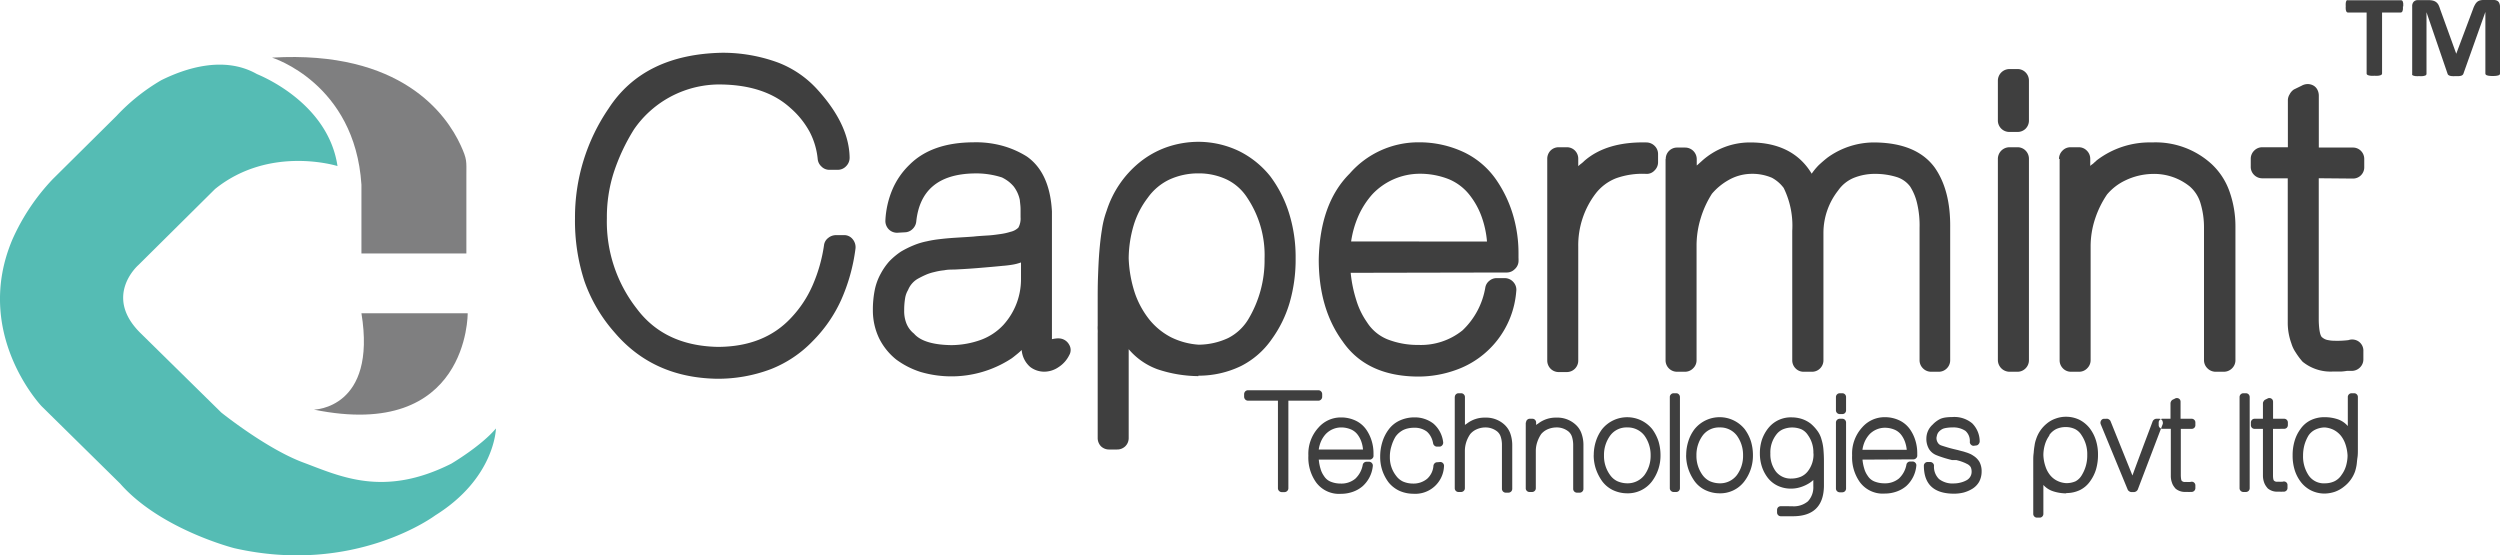 <svg xmlns="http://www.w3.org/2000/svg" viewBox="0 0 400 88.82"><defs><style>.cls-1{fill:#7f7f80;}.cls-1,.cls-2,.cls-3{fill-rule:evenodd;}.cls-2{fill:#55bcb4;}.cls-3{fill:#3f3f3f;}</style></defs><title>logo 02</title><g id="Layer_2" data-name="Layer 2"><g id="Layer_1-2" data-name="Layer 1"><path class="cls-1" d="M43.53,9.22s13.25,4.07,14.3,20.33v11H74.62V28.13c0-2.38.14-2.58-.91-4.88C71.45,18.34,64.22,8,43.53,9.22Z"/><path class="cls-1" d="M57.83,50.12h17s.2,20.47-24.6,15.42C50.22,65.54,60.32,65.41,57.83,50.12Z"/><path class="cls-2" d="M54,26.57S43.2,23.16,34.41,30.24L22.14,42.41s-5.77,5,.46,11L35.4,66S42.61,71.8,48.52,74s12.85,5.64,23.68.19c0,0,4.79-2.82,7.15-5.64,0,0-.13,7.94-9.71,13.91,0,0-12.86,9.64-32.15,5.25,0,0-11.84-3-18.27-10.34L6.66,65S-4.42,53.37,2,38.28a34,34,0,0,1,6.46-9.64l10.2-10.11a31.48,31.48,0,0,1,7.13-5.69c3.75-1.87,10-4,15.3-1C41.1,11.88,52.45,16.14,54,26.57Z"/><path class="cls-3" d="M135,37.62a1.73,1.73,0,0,1,1.41.63,2,2,0,0,1,.47,1.51,29.3,29.3,0,0,1-2.32,8.29A22.45,22.45,0,0,1,130,54.61a18.81,18.81,0,0,1-6.68,4.46,23.94,23.94,0,0,1-8.64,1.53q-10.2-.18-16.35-7.41l0,0a24.77,24.77,0,0,1-4.8-8.14A31.06,31.06,0,0,1,92,34.9a30.81,30.81,0,0,1,5.37-17.53v0q5.64-8.7,18.23-8.93A25.71,25.71,0,0,1,124.46,10a16.42,16.42,0,0,1,6.3,4.3h0q5.11,5.61,5.18,10.93a1.9,1.9,0,0,1-.56,1.36,1.82,1.82,0,0,1-1.35.58h-1.33a1.74,1.74,0,0,1-1.27-.53,1.85,1.85,0,0,1-.6-1.21,11.77,11.77,0,0,0-1.29-4.34,13.71,13.71,0,0,0-3.08-3.82c-2.65-2.41-6.28-3.65-10.89-3.75a16.63,16.63,0,0,0-11.68,4.36,16.42,16.42,0,0,0-2.45,2.82v0a31.29,31.29,0,0,0-3.27,7,23.4,23.4,0,0,0-1.07,7.2,22.58,22.58,0,0,0,4.78,14.48q4.44,5.94,12.94,6.12c5,0,8.89-1.59,11.73-4.62A18,18,0,0,0,130,45.69a24.85,24.85,0,0,0,1.84-6.44,1.72,1.72,0,0,1,.65-1.16,2,2,0,0,1,1.26-.47ZM163.33,42a7.37,7.37,0,0,1-1.42.36c-.5.08-1,.14-1.55.18-1.15.12-2.39.22-3.68.33s-2.63.19-4,.26c-.52,0-1.06,0-1.59.11a10.63,10.63,0,0,0-1.61.29,7.27,7.27,0,0,0-1.43.47,14.47,14.47,0,0,0-1.3.66,3.68,3.68,0,0,0-1.46,1.74,3.7,3.7,0,0,0-.48,1.37,11.37,11.37,0,0,0-.14,1.86,5.43,5.43,0,0,0,.28,1.91,3.94,3.94,0,0,0,1.29,1.84c1,1.17,3,1.79,5.92,1.84a14.15,14.15,0,0,0,4.8-.85A9.29,9.29,0,0,0,160.53,52h0a10.86,10.86,0,0,0,2.83-7.36V42Zm-19.78-4.76a1.86,1.86,0,0,1-1.34-.54,1.92,1.92,0,0,1-.55-1.37,14.43,14.43,0,0,1,1.12-5,12.17,12.17,0,0,1,2.77-4q3.55-3.53,10.2-3.56a16,16,0,0,1,4.62.55,14.73,14.73,0,0,1,3.94,1.73q3.66,2.58,4,8.77V54.26a.08.08,0,0,1,.07,0,3.51,3.51,0,0,1,.58-.1,2.66,2.66,0,0,1,.68,0,1.92,1.92,0,0,1,1.43,1,1.63,1.63,0,0,1,0,1.68,4.77,4.77,0,0,1-1.7,1.9,4.07,4.07,0,0,1-2.27.73,3.72,3.72,0,0,1-2.26-.75A4,4,0,0,1,163.47,56c-.27.26-.52.48-.77.68s-.51.42-.84.66a17.55,17.55,0,0,1-14.54,2.18,13.3,13.3,0,0,1-3.93-2,10.1,10.1,0,0,1-2.73-3.39,10.33,10.33,0,0,1-1-4.52,16.07,16.07,0,0,1,.3-3.21,9.09,9.09,0,0,1,.95-2.6,10.25,10.25,0,0,1,1.39-2,11.5,11.5,0,0,1,1.83-1.53,15.5,15.5,0,0,1,2-1,11.14,11.14,0,0,1,2.16-.66,18.25,18.25,0,0,1,2-.34c1.82-.23,3.65-.28,5.47-.42.79-.09,1.59-.13,2.38-.18s1.39-.15,2-.23a9.58,9.58,0,0,0,1.54-.35,2.62,2.62,0,0,0,1.26-.67,3,3,0,0,0,.35-1.67c0-.41,0-.83,0-1.27s-.06-.9-.11-1.35v-.09a5.32,5.32,0,0,0-1-2.22,6,6,0,0,0-.8-.77,6.4,6.4,0,0,0-1.07-.66,13.45,13.45,0,0,0-4.52-.64c-5.6.12-8.67,2.68-9.19,7.71a1.91,1.91,0,0,1-.61,1.2,1.78,1.78,0,0,1-1.23.51Zm40.08-5.58a13.8,13.8,0,0,0-2.26,4.44,19.13,19.13,0,0,0-.78,5.24,20,20,0,0,0,1,5.58,14.25,14.25,0,0,0,2.33,4.24,10.91,10.91,0,0,0,3.44,2.8,11.72,11.72,0,0,0,4.43,1.19,11.32,11.32,0,0,0,4.73-1.07,8,8,0,0,0,3.18-2.95,18.36,18.36,0,0,0,2.63-9.75,16.49,16.49,0,0,0-2.76-9.72,8.1,8.1,0,0,0-3.25-2.92,10.47,10.47,0,0,0-4.57-1,11,11,0,0,0-4.67,1,9,9,0,0,0-3.45,2.92Zm8.11,28.52a21,21,0,0,1-6.49-1.08,10.93,10.93,0,0,1-4.66-3.23V70.05a1.83,1.83,0,0,1-.54,1.35,1.85,1.85,0,0,1-1.32.52h-1.22a1.85,1.85,0,0,1-1.36-.52,1.9,1.9,0,0,1-.52-1.35V53.31a5.32,5.32,0,0,0,0-.54,4.33,4.33,0,0,1,0-.66V48.23c0-1.26,0-2.56.05-3.92s.1-2.66.21-4,.24-2.5.43-3.64a14.64,14.64,0,0,1,.74-2.94v0A16.39,16.39,0,0,1,182.31,26a14.66,14.66,0,0,1,4.31-2.43,15.51,15.51,0,0,1,5.13-.88,15.07,15.07,0,0,1,6.55,1.51,14.79,14.79,0,0,1,4.94,4,19.52,19.52,0,0,1,3,5.88,23.53,23.53,0,0,1,1.06,7.23,24.82,24.82,0,0,1-.95,7.09,19.16,19.16,0,0,1-2.9,5.91,13.24,13.24,0,0,1-4.9,4.26,15.56,15.56,0,0,1-6.8,1.54Zm46.18-21.53a15.53,15.53,0,0,0-.87-4,12.31,12.31,0,0,0-1.83-3.34,8.25,8.25,0,0,0-3.41-2.64,12.51,12.51,0,0,0-4.7-.87,10.46,10.46,0,0,0-7.52,3.27,13.39,13.39,0,0,0-2.16,3.29,15.73,15.73,0,0,0-1.25,4.27Zm-21.81,5A21,21,0,0,0,217,48a12.4,12.4,0,0,0,1.72,3.56,7,7,0,0,0,3.24,2.72,13.25,13.25,0,0,0,5,.91A10.61,10.61,0,0,0,234,52.86,12.22,12.22,0,0,0,237.65,46a1.73,1.73,0,0,1,.63-1.06,1.79,1.79,0,0,1,1.17-.44h1.27a1.84,1.84,0,0,1,1.41.62,1.82,1.82,0,0,1,.47,1.5,14.53,14.53,0,0,1-9.81,12.63,17.7,17.7,0,0,1-5.79,1c-5.58,0-9.63-1.92-12.18-5.63Q211,49.4,211,41.52q.18-9,4.95-13.75a14.57,14.57,0,0,1,11-5,16.76,16.76,0,0,1,7.35,1.62,13.2,13.2,0,0,1,5.1,4.38,19.8,19.8,0,0,1,2.65,5.52,21.48,21.48,0,0,1,.91,6.28v.66a5.83,5.83,0,0,1,0,.66,1.79,1.79,0,0,1-.62,1.19,1.75,1.75,0,0,1-1.22.52Zm36.41,14a1.83,1.83,0,0,1-1.86,1.88h-1.22a1.83,1.83,0,0,1-1.36-.55,1.87,1.87,0,0,1-.52-1.33V25.43a1.88,1.88,0,0,1,.52-1.33,1.82,1.82,0,0,1,1.36-.54h1.22a1.81,1.81,0,0,1,1.34.54,1.84,1.84,0,0,1,.52,1.33v1.16a4.21,4.21,0,0,1,.48-.41,4.84,4.84,0,0,0,.51-.45q3.56-3.09,9.94-2.94a1.89,1.89,0,0,1,1.3.56,1.8,1.8,0,0,1,.54,1.32v1.26a1.81,1.81,0,0,1-.57,1.35,1.68,1.68,0,0,1-1.34.54,12.49,12.49,0,0,0-4.83.71A7.64,7.64,0,0,0,255.28,31a13.65,13.65,0,0,0-2.76,8.44V57.6Zm14-32.17a1.81,1.81,0,0,1,1.88-1.87h1.22a1.86,1.86,0,0,1,1.86,1.87v1c.14-.11.27-.23.4-.35s.25-.22.38-.34l0,0a11.47,11.47,0,0,1,7.75-3c4.58,0,7.88,1.7,9.86,5A10.05,10.05,0,0,1,291,26.42c.45-.42.91-.82,1.41-1.21a12.73,12.73,0,0,1,7.49-2.42q6.74.06,9.64,4,2.56,3.64,2.49,9.62V57.6a1.83,1.83,0,0,1-.53,1.33,1.8,1.8,0,0,1-1.34.55H309a1.83,1.83,0,0,1-1.33-.55,1.8,1.8,0,0,1-.54-1.33V36.45a15.29,15.29,0,0,0-.37-3.81,8.6,8.6,0,0,0-1.14-2.8,4.3,4.3,0,0,0-2.14-1.51,11.53,11.53,0,0,0-3.48-.51,9,9,0,0,0-3.42.65,5.7,5.7,0,0,0-2.47,2,11,11,0,0,0-2.36,6.75V57.6a1.82,1.82,0,0,1-.52,1.33,1.79,1.79,0,0,1-1.32.55H288.6a1.77,1.77,0,0,1-1.32-.55,1.82,1.82,0,0,1-.52-1.33V36.93a13.71,13.71,0,0,0-1.37-6.86h0a5.79,5.79,0,0,0-1.89-1.63,8,8,0,0,0-3.51-.62,7.51,7.51,0,0,0-3.44,1A9.73,9.73,0,0,0,273.91,31v0a15.56,15.56,0,0,0-1.79,3.89,14.92,14.92,0,0,0-.67,4.51V57.6a1.77,1.77,0,0,1-.55,1.33,1.8,1.8,0,0,1-1.31.55h-1.22a1.83,1.83,0,0,1-1.88-1.88V25.43ZM324.63,57.6a1.83,1.83,0,0,1-.53,1.33,1.8,1.8,0,0,1-1.34.55h-1.22a1.88,1.88,0,0,1-1.88-1.88V25.43a1.86,1.86,0,0,1,1.88-1.87h1.22a1.79,1.79,0,0,1,1.34.54,1.85,1.85,0,0,1,.53,1.33V57.6Zm0-38.37a1.85,1.85,0,0,1-.53,1.36,1.82,1.82,0,0,1-1.34.52h-1.22a1.83,1.83,0,0,1-1.88-1.88V12.92a1.86,1.86,0,0,1,1.88-1.87h1.22a1.79,1.79,0,0,1,1.34.54,1.85,1.85,0,0,1,.53,1.33v6.31Zm4.81,6.2A1.84,1.84,0,0,1,330,24.1a1.76,1.76,0,0,1,1.32-.54h1.28a1.76,1.76,0,0,1,1.29.54,1.83,1.83,0,0,1,.55,1.33v1.12a1.87,1.87,0,0,1,.33-.27,1.94,1.94,0,0,0,.32-.28l.17-.14.21-.2a13.94,13.94,0,0,1,8.85-2.87,13.28,13.28,0,0,1,9.56,3.48,10.94,10.94,0,0,1,2.79,4.23,16.68,16.68,0,0,1,1,5.77V57.6a1.8,1.8,0,0,1-.54,1.33,1.85,1.85,0,0,1-1.34.55h-1.26a1.85,1.85,0,0,1-1.34-.55,1.81,1.81,0,0,1-.55-1.33V36.45a13.36,13.36,0,0,0-.58-4,5.68,5.68,0,0,0-1.7-2.62,9.08,9.08,0,0,0-6-2,10.43,10.43,0,0,0-4.23,1,8.69,8.69,0,0,0-3,2.28,15.58,15.58,0,0,0-1.91,3.88,14.06,14.06,0,0,0-.72,4.45V57.6a1.81,1.81,0,0,1-.55,1.33,1.77,1.77,0,0,1-1.29.55h-1.28a1.77,1.77,0,0,1-1.32-.55,1.82,1.82,0,0,1-.52-1.33V25.43ZM371,28.52V51.35c.05,1.58.25,2.48.59,2.66a1.85,1.85,0,0,0,.92.41,5,5,0,0,0,1,.1,14.66,14.66,0,0,0,2.24-.1h0a1.83,1.83,0,0,1,1.69.26,1.79,1.79,0,0,1,.7,1.52v1.27a1.8,1.8,0,0,1-.54,1.32,1.85,1.85,0,0,1-1.34.55h-.74a8.9,8.9,0,0,1-1,.11c-.38,0-.84,0-1.36,0a7.1,7.1,0,0,1-4.74-1.57,11.43,11.43,0,0,1-1.13-1.52,5.18,5.18,0,0,1-.67-1.42,9.68,9.68,0,0,1-.58-3.41v-23H362a1.83,1.83,0,0,1-1.33-.53,1.79,1.79,0,0,1-.55-1.35V25.42a1.82,1.82,0,0,1,.55-1.32,1.8,1.8,0,0,1,1.33-.54h4.06V16a1.81,1.81,0,0,1,.29-.92,2,2,0,0,1,.67-.76l1.25-.61a2,2,0,0,1,1-.26,1.9,1.9,0,0,1,.88.24,1.61,1.61,0,0,1,.63.66,2.08,2.08,0,0,1,.23,1v8.26h5.43a1.78,1.78,0,0,1,1.32.54,1.83,1.83,0,0,1,.52,1.32v1.22a1.8,1.8,0,0,1-1.84,1.88Z"/><path class="cls-3" d="M199.7,64.11a.63.63,0,0,1-.46-.19.65.65,0,0,1-.18-.44v-.42a.67.67,0,0,1,.18-.44.62.62,0,0,1,.46-.18h11.24a.58.58,0,0,1,.43.18.62.62,0,0,1,.18.44v.42a.6.6,0,0,1-.18.44.59.59,0,0,1-.43.19h-4.8v14a.6.6,0,0,1-.18.44.62.62,0,0,1-.45.19h-.41a.62.62,0,0,1-.45-.19.6.6,0,0,1-.18-.44v-14Zm18.38,7.81a4.93,4.93,0,0,0-.28-1.3,4.11,4.11,0,0,0-.59-1.09,2.64,2.64,0,0,0-1.12-.85,4,4,0,0,0-1.53-.29,3.44,3.44,0,0,0-2.45,1.07,4.43,4.43,0,0,0-.71,1.07,5,5,0,0,0-.4,1.39ZM211,73.54h8.16a.58.58,0,0,0,.4-.17.55.55,0,0,0,.2-.38,1.48,1.48,0,0,0,0-.22v-.22a6.8,6.8,0,0,0-.29-2,6.49,6.49,0,0,0-.86-1.8,4.36,4.36,0,0,0-1.67-1.43,5.4,5.4,0,0,0-2.39-.53,4.74,4.74,0,0,0-3.6,1.63,6.2,6.2,0,0,0-1.61,4.48,6.84,6.84,0,0,0,1.23,4.27,4.55,4.55,0,0,0,4,1.84,5.61,5.61,0,0,0,1.88-.32,4.86,4.86,0,0,0,1.55-.88,5,5,0,0,0,1.65-3.24.6.6,0,0,0-.15-.48.59.59,0,0,0-.46-.21h-.41a.6.6,0,0,0-.39.15.55.55,0,0,0-.2.34,4,4,0,0,1-1.2,2.23,3.47,3.47,0,0,1-2.32.77,4.24,4.24,0,0,1-1.61-.3,2.25,2.25,0,0,1-1.06-.89,3.68,3.68,0,0,1-.56-1.16,6.94,6.94,0,0,1-.28-1.44Zm19.43.38a.58.58,0,0,1,.46.2.61.61,0,0,1,.15.49A4.6,4.6,0,0,1,226.1,79a5.46,5.46,0,0,1-2.24-.49,4.87,4.87,0,0,1-1.67-1.31,6.83,6.83,0,0,1-1-1.87,6.71,6.71,0,0,1-.36-2.22,7.85,7.85,0,0,1,.34-2.37,6.54,6.54,0,0,1,1-2,4.55,4.55,0,0,1,1.73-1.43,5.63,5.63,0,0,1,2.45-.53,4.85,4.85,0,0,1,3,1,4.64,4.64,0,0,1,1.56,3,.62.62,0,0,1-.16.47.55.55,0,0,1-.44.21h-.41a.56.56,0,0,1-.39-.16.63.63,0,0,1-.21-.36,3.41,3.41,0,0,0-.38-1.1,2.81,2.81,0,0,0-.63-.79,3.19,3.19,0,0,0-2-.61,4.34,4.34,0,0,0-1,.1,3.38,3.38,0,0,0-.83.29,3.85,3.85,0,0,0-.67.47,3.6,3.6,0,0,0-.5.56,6.39,6.39,0,0,0-.67,1.56,5.44,5.44,0,0,0-.24,1.71,4.72,4.72,0,0,0,1,3,2.87,2.87,0,0,0,1.13.93,4.07,4.07,0,0,0,1.55.31,3.41,3.41,0,0,0,2.29-.77h0a3.09,3.09,0,0,0,1-2.1.67.67,0,0,1,.2-.38.57.57,0,0,1,.4-.16Zm2.34-10.39a.61.61,0,0,1,.17-.43.58.58,0,0,1,.43-.18h.42a.58.58,0,0,1,.42.18.58.58,0,0,1,.18.43V68l.1-.09a.44.44,0,0,0,.11-.09l.05,0,.07-.06a4.58,4.58,0,0,1,2.89-.94,4.34,4.34,0,0,1,3.12,1.14,3.62,3.62,0,0,1,.91,1.37,5.69,5.69,0,0,1,.32,1.88v7a.63.63,0,0,1-.18.44.65.65,0,0,1-.44.18h-.41a.65.65,0,0,1-.44-.18.63.63,0,0,1-.18-.44V71.21a4.12,4.12,0,0,0-.19-1.31,1.8,1.8,0,0,0-.55-.85,3,3,0,0,0-1.95-.66,3.5,3.5,0,0,0-1.38.31,2.82,2.82,0,0,0-1,.75,5,5,0,0,0-.63,1.26,4.73,4.73,0,0,0-.23,1.45V78.1a.59.59,0,0,1-.18.44.62.62,0,0,1-.42.18h-.42a.6.6,0,0,1-.6-.62V63.53Zm11.4,4.08a.57.57,0,0,1,.17-.43.57.57,0,0,1,.43-.18h.41a.58.58,0,0,1,.43.18.61.61,0,0,1,.17.43V68l.11-.09a.44.44,0,0,0,.11-.09s0,0,.05,0l.07-.06a4.56,4.56,0,0,1,2.89-.94,4.3,4.3,0,0,1,3.11,1.14,3.4,3.4,0,0,1,.91,1.37,5.44,5.44,0,0,1,.32,1.88v7a.59.59,0,0,1-.18.44.6.6,0,0,1-.43.18h-.41a.63.63,0,0,1-.44-.18.59.59,0,0,1-.18-.44V71.21a4.43,4.43,0,0,0-.19-1.31,1.88,1.88,0,0,0-.55-.85,3,3,0,0,0-2-.66,3.58,3.58,0,0,0-1.38.31,2.82,2.82,0,0,0-1,.75,5.28,5.28,0,0,0-.62,1.26,4.45,4.45,0,0,0-.24,1.45V78.1a.6.6,0,0,1-.6.62h-.41a.6.6,0,0,1-.43-.18.58.58,0,0,1-.17-.44V67.61ZM255,72.86a7.31,7.31,0,0,1,.35-2.28,6.48,6.48,0,0,1,1-1.93,5.17,5.17,0,0,1,8,0,6.92,6.92,0,0,1,1,1.93,7.62,7.62,0,0,1,.33,2.28A6.85,6.85,0,0,1,264.33,77a4.84,4.84,0,0,1-4,1.93,5.35,5.35,0,0,1-2.28-.52,4.68,4.68,0,0,1-1.7-1.41,7.58,7.58,0,0,1-1-1.94,7,7,0,0,1-.36-2.24Zm1.64,0a5.14,5.14,0,0,0,1,3.18,3,3,0,0,0,1.13.95,4,4,0,0,0,1.57.34,3.4,3.4,0,0,0,2.76-1.3,5.21,5.21,0,0,0,1-3.17,5.3,5.3,0,0,0-1-3.18,3.36,3.36,0,0,0-2.75-1.29,3.23,3.23,0,0,0-2.71,1.29,5.22,5.22,0,0,0-1,3.18Zm10.53-9.33a.58.58,0,0,1,.18-.43.59.59,0,0,1,.44-.18h.39a.57.57,0,0,1,.44.18.61.61,0,0,1,.17.43V78.1a.62.62,0,0,1-.17.44.61.61,0,0,1-.44.18h-.39a.63.63,0,0,1-.44-.18.59.59,0,0,1-.18-.44V63.53Zm2.62,9.33a7.31,7.31,0,0,1,.35-2.28,6.26,6.26,0,0,1,1-1.93,5.16,5.16,0,0,1,8,0,6.69,6.69,0,0,1,1,1.93,7.62,7.62,0,0,1,.33,2.28A6.8,6.8,0,0,1,279.11,77a4.82,4.82,0,0,1-4,1.93,5.3,5.3,0,0,1-2.27-.52,4.6,4.6,0,0,1-1.7-1.41,7.58,7.58,0,0,1-1-1.94,7,7,0,0,1-.36-2.24Zm1.64,0a5.2,5.2,0,0,0,1,3.18,3.14,3.14,0,0,0,1.14.95,4,4,0,0,0,1.57.34,3.37,3.37,0,0,0,2.75-1.3,5.15,5.15,0,0,0,1-3.17,5.24,5.24,0,0,0-1-3.18,3.33,3.33,0,0,0-2.74-1.29,3.26,3.26,0,0,0-2.72,1.29,5.28,5.28,0,0,0-1,3.18Zm18.71-.34a4.68,4.68,0,0,0-.89-2.93,2.52,2.52,0,0,0-1-.89,3.87,3.87,0,0,0-3,0,2.66,2.66,0,0,0-1.06.86,4.63,4.63,0,0,0-.93,3,4.55,4.55,0,0,0,.9,2.91,3,3,0,0,0,2.45,1.1,4,4,0,0,0,1.51-.29,2.84,2.84,0,0,0,1.12-.86,4.36,4.36,0,0,0,.92-2.86ZM286.74,81a3.51,3.51,0,0,0,2.53-.79,3.27,3.27,0,0,0,.86-2.41v-1a4.26,4.26,0,0,1-.61.48,5.93,5.93,0,0,1-1.42.66,5,5,0,0,1-1.52.24,4.92,4.92,0,0,1-2.17-.47,4.37,4.37,0,0,1-1.58-1.28,5.93,5.93,0,0,1-.93-1.78,6.79,6.79,0,0,1-.32-2.1,7,7,0,0,1,.33-2.2,6.28,6.28,0,0,1,1-1.83,4.6,4.6,0,0,1,3.83-1.74,5.33,5.33,0,0,1,1.61.27,4.8,4.8,0,0,1,1.36.73,6.49,6.49,0,0,1,1.07,1.15,4,4,0,0,1,.66,1.38,7.39,7.39,0,0,1,.31,1.62c.05.59.08,1.2.08,1.83s0,1.12,0,1.66c0,.06,0,.14,0,.24s0,.19,0,.26v1.87c-.06,3.21-1.72,4.82-5,4.81h-1.88a.61.61,0,0,1-.45-.18.6.6,0,0,1-.17-.43v-.4a.61.61,0,0,1,.17-.43.64.64,0,0,1,.45-.17Zm8.63-2.85a.62.62,0,0,1-.17.44.63.63,0,0,1-.44.18h-.4a.62.62,0,0,1-.43-.18.59.59,0,0,1-.18-.44V67.61a.61.61,0,0,1,.61-.61h.4a.59.59,0,0,1,.44.18.61.61,0,0,1,.17.43V78.1Zm0-12.51a.6.6,0,0,1-.17.44.58.58,0,0,1-.44.17h-.4a.6.6,0,0,1-.61-.61V63.53a.61.61,0,0,1,.61-.61h.4a.59.59,0,0,1,.44.18.61.61,0,0,1,.17.43v2.06Zm9.71,6.33a5.36,5.36,0,0,0-.29-1.3,4.11,4.11,0,0,0-.59-1.09,2.64,2.64,0,0,0-1.12-.85,4,4,0,0,0-1.53-.29,3.39,3.39,0,0,0-1.34.29,3.35,3.35,0,0,0-1.11.78,4.43,4.43,0,0,0-.71,1.07,5,5,0,0,0-.4,1.39ZM298,73.54a6.94,6.94,0,0,0,.28,1.44,3.68,3.68,0,0,0,.56,1.16,2.25,2.25,0,0,0,1.06.89,4.24,4.24,0,0,0,1.61.3,3.47,3.47,0,0,0,2.32-.77,4,4,0,0,0,1.2-2.23.55.55,0,0,1,.2-.34.6.6,0,0,1,.39-.15H306a.59.59,0,0,1,.46.21.56.56,0,0,1,.15.48A5,5,0,0,1,305,77.77a4.86,4.86,0,0,1-1.55.88,5.61,5.61,0,0,1-1.88.32,4.55,4.55,0,0,1-4-1.84,6.84,6.84,0,0,1-1.23-4.27,6.2,6.2,0,0,1,1.61-4.48,4.74,4.74,0,0,1,3.6-1.63,5.36,5.36,0,0,1,2.39.53,4.36,4.36,0,0,1,1.67,1.43,6.22,6.22,0,0,1,.86,1.8,6.8,6.8,0,0,1,.29,2v.22a1.48,1.48,0,0,1,0,.22.55.55,0,0,1-.2.38.58.58,0,0,1-.4.17Zm17.78-2.21a.56.56,0,0,1-.43-.19.57.57,0,0,1-.18-.41,2.15,2.15,0,0,0-.7-1.79,3.47,3.47,0,0,0-2.08-.55,5.34,5.34,0,0,0-.86.06,3.11,3.11,0,0,0-.63.14,2.08,2.08,0,0,0-.7.51,1.39,1.39,0,0,0-.28.54c-.05.21-.08.34-.08.36a1.35,1.35,0,0,0,.21.83,1,1,0,0,0,.55.44c.32.11.69.22,1.12.35s.94.25,1.5.38l.63.17a5.79,5.79,0,0,1,.63.18,5.47,5.47,0,0,1,.64.23,2.78,2.78,0,0,1,.59.32v0a2.93,2.93,0,0,1,1,1,3.16,3.16,0,0,1,.35,1.56,3.48,3.48,0,0,1-.4,1.63,3.16,3.16,0,0,1-1.11,1.13,5.35,5.35,0,0,1-1.35.58,6.31,6.31,0,0,1-1.54.19c-3.22,0-4.83-1.48-4.84-4.46a.56.56,0,0,1,.17-.43.57.57,0,0,1,.44-.18h.4a.61.61,0,0,1,.42.17.57.57,0,0,1,.19.43,2.74,2.74,0,0,0,.81,2.13,3.53,3.53,0,0,0,2.4.7,4.19,4.19,0,0,0,1-.13,3.92,3.92,0,0,0,1-.38,1.53,1.53,0,0,0,.81-1.37,1.93,1.93,0,0,0-.05-.45,1.33,1.33,0,0,0-.12-.32,1.42,1.42,0,0,0-.63-.5,3.61,3.61,0,0,0-.48-.22c-.18-.08-.37-.14-.57-.21l-.29-.08-.3-.08-.18,0-.17,0-.18,0-.17,0c-.44-.11-.89-.23-1.33-.37s-.81-.27-1.13-.4a2.47,2.47,0,0,1-1.22-1,3.19,3.19,0,0,1-.42-1.71,3,3,0,0,1,1-2.19A4.21,4.21,0,0,1,310.5,67a3.44,3.44,0,0,1,.84-.21,7.52,7.52,0,0,1,1-.06,4.45,4.45,0,0,1,3.21,1,4.1,4.1,0,0,1,1.2,2.94.73.73,0,0,1-.19.41.53.53,0,0,1-.41.2Zm12.15-1.69a4.6,4.6,0,0,0-.73,1.45,6,6,0,0,0-.26,1.71,6.27,6.27,0,0,0,.33,1.82A4.36,4.36,0,0,0,328,76a3.38,3.38,0,0,0,1.12.91,3.67,3.67,0,0,0,1.44.39A3.54,3.54,0,0,0,332.1,77a2.57,2.57,0,0,0,1-1,5.93,5.93,0,0,0,.86-3.18,5.39,5.39,0,0,0-.9-3.17,2.61,2.61,0,0,0-1.06-1,3.44,3.44,0,0,0-1.49-.32,3.62,3.62,0,0,0-1.52.32,3,3,0,0,0-1.13,1Zm2.65,9.3a6.85,6.85,0,0,1-2.12-.35,3.54,3.54,0,0,1-1.52-1v4.62a.59.59,0,0,1-.18.44.56.56,0,0,1-.43.17h-.39a.57.57,0,0,1-.44-.17.59.59,0,0,1-.18-.44V76.7a1,1,0,0,0,0-.17c0-.06,0-.14,0-.22V75.05c0-.41,0-.84,0-1.28s0-.87.07-1.3a10.32,10.32,0,0,1,.14-1.18,4.48,4.48,0,0,1,.24-1h0a5.3,5.3,0,0,1,1.73-2.53,4.45,4.45,0,0,1,1.41-.79,4.76,4.76,0,0,1,1.67-.29,4.92,4.92,0,0,1,2.14.49,5,5,0,0,1,1.61,1.32,6.26,6.26,0,0,1,1,1.91,7.48,7.48,0,0,1,.35,2.36,8.14,8.14,0,0,1-.31,2.32,6.38,6.38,0,0,1-.95,1.92,4.31,4.31,0,0,1-1.59,1.39,5,5,0,0,1-2.22.5ZM337.13,67a.56.56,0,0,1,.32.12.6.6,0,0,1,.23.25l3.51,8.71c.53-1.46,1.07-2.9,1.61-4.35s1.09-2.88,1.63-4.33a.69.69,0,0,1,.23-.27A.6.6,0,0,1,345,67h.44a.6.6,0,0,1,.3.07.49.49,0,0,1,.2.18.63.63,0,0,1,.1.27.6.6,0,0,1,0,.32l-4,10.5h0a.73.73,0,0,1-.57.39H341a.58.58,0,0,1-.32-.12.63.63,0,0,1-.24-.25l-4.33-10.5a.65.65,0,0,1,.07-.58.53.53,0,0,1,.49-.27Zm11.76,1.62h1.77a.61.61,0,0,0,.43-.17.58.58,0,0,0,.17-.44v-.4a.57.57,0,0,0-.17-.43.58.58,0,0,0-.43-.18h-1.77V64.31a.67.67,0,0,0-.07-.33.6.6,0,0,0-.21-.21.57.57,0,0,0-.29-.08.56.56,0,0,0-.32.08l-.41.2a.67.67,0,0,0-.22.25.64.64,0,0,0-.09.3V67H346a.57.57,0,0,0-.43.18.58.58,0,0,0-.18.43V68a.59.59,0,0,0,.18.44.6.6,0,0,0,.43.17h1.33v7.51a3.1,3.1,0,0,0,.19,1.12,1.84,1.84,0,0,0,.21.46,3.71,3.71,0,0,0,.37.49,2.34,2.34,0,0,0,1.55.52l.44,0a1.3,1.3,0,0,0,.31,0h.25a.61.61,0,0,0,.61-.61v-.42a.58.58,0,0,0-.78-.57h0a4.9,4.9,0,0,1-.73,0,1.69,1.69,0,0,1-.33,0,.76.76,0,0,1-.3-.14c-.11-.06-.17-.35-.19-.87V68.62Zm9.44-5.09a.61.61,0,0,1,.61-.61h.4a.6.6,0,0,1,.44.18.61.61,0,0,1,.17.43V78.1a.62.62,0,0,1-.17.44.65.65,0,0,1-.44.18h-.4a.62.62,0,0,1-.43-.18.59.59,0,0,1-.18-.44V63.53Zm5.35,5.09v7.44c0,.52.08.81.19.87a.7.7,0,0,0,.3.14,1.66,1.66,0,0,0,.32,0,5.08,5.08,0,0,0,.74,0h0a.59.59,0,0,1,.55.08.57.57,0,0,1,.22.49v.42a.57.57,0,0,1-.17.43.6.6,0,0,1-.44.18h-.24a1.35,1.35,0,0,1-.31,0l-.45,0a2.31,2.31,0,0,1-1.54-.52,3.71,3.71,0,0,1-.37-.49,2.37,2.37,0,0,1-.22-.46,3.33,3.33,0,0,1-.19-1.12V68.62h-1.32a.64.64,0,0,1-.44-.17.62.62,0,0,1-.17-.44v-.4a.61.61,0,0,1,.17-.43.6.6,0,0,1,.44-.18h1.32V64.52a.56.56,0,0,1,.1-.3.67.67,0,0,1,.22-.25l.41-.2a.56.56,0,0,1,.32-.08.57.57,0,0,1,.29.08.7.7,0,0,1,.21.21.81.81,0,0,1,.07.33V67h1.77a.58.58,0,0,1,.43.18.61.61,0,0,1,.17.43V68a.62.62,0,0,1-.17.44.61.61,0,0,1-.43.17Zm10.92,7.43a4.6,4.6,0,0,0,.75-1.46,6.23,6.23,0,0,0,.26-1.7,6.62,6.62,0,0,0-.34-1.81,4.51,4.51,0,0,0-.75-1.39,3.66,3.66,0,0,0-1.13-.91,3.85,3.85,0,0,0-1.45-.39,3.67,3.67,0,0,0-1.53.37,2.76,2.76,0,0,0-1.06.94,6.32,6.32,0,0,0-.64,1.49,6.57,6.57,0,0,0-.22,1.69,5.43,5.43,0,0,0,.9,3.19A2.93,2.93,0,0,0,372,77.33a3.58,3.58,0,0,0,1.52-.33,2.82,2.82,0,0,0,1.12-1ZM372,66.75a6.55,6.55,0,0,1,2.12.36,3.72,3.72,0,0,1,1.53,1.06V63.53a.61.61,0,0,1,.17-.43.6.6,0,0,1,.44-.18h.4a.57.57,0,0,1,.43.18.57.57,0,0,1,.17.43V69a1.41,1.41,0,0,0,0,.18c0,.06,0,.13,0,.21v1.27c0,.41,0,.83,0,1.28s0,.87-.07,1.3-.08.82-.14,1.19a7.45,7.45,0,0,1-.24,1h0A5.27,5.27,0,0,1,375,77.89a4.88,4.88,0,0,1-1.41.79,5.39,5.39,0,0,1-1.69.29,4.91,4.91,0,0,1-2.13-.5,4.74,4.74,0,0,1-1.61-1.32,6.16,6.16,0,0,1-1-1.91,7.74,7.74,0,0,1-.34-2.36,8,8,0,0,1,.31-2.31,6.1,6.1,0,0,1,.95-1.93,4.26,4.26,0,0,1,1.6-1.39A5,5,0,0,1,372,66.75Z"/><path class="cls-3" d="M384.47,1c0,.18,0,.33,0,.46a1.61,1.61,0,0,1-.07.31.32.32,0,0,1-.12.17.22.22,0,0,1-.15.06h-3v9.75a.27.27,0,0,1-.06.17.43.43,0,0,1-.2.12,2,2,0,0,1-.38.08,4.91,4.91,0,0,1-.59,0,5,5,0,0,1-.6,0,2.25,2.25,0,0,1-.38-.08.48.48,0,0,1-.2-.12.27.27,0,0,1-.06-.17V2h-3a.23.23,0,0,1-.16-.06.38.38,0,0,1-.11-.17,1.1,1.1,0,0,1-.07-.31,3,3,0,0,1,0-.46,3.23,3.23,0,0,1,0-.48,1.1,1.1,0,0,1,.07-.31.45.45,0,0,1,.11-.17.28.28,0,0,1,.16,0h8.52a.3.3,0,0,1,.15.05.37.37,0,0,1,.12.17,1.61,1.61,0,0,1,.07.31c0,.13,0,.29,0,.48ZM400,11.76a.34.34,0,0,1-.05.17.39.39,0,0,1-.19.12,2,2,0,0,1-.36.08,5.43,5.43,0,0,1-1.14,0,1.84,1.84,0,0,1-.35-.08.39.39,0,0,1-.19-.12.27.27,0,0,1-.06-.17V1.91h0l-3.5,9.84A.45.45,0,0,1,394,12a.62.62,0,0,1-.23.12,1.68,1.68,0,0,1-.37.06l-.54,0a4.16,4.16,0,0,1-.54,0,1.52,1.52,0,0,1-.37-.07.82.82,0,0,1-.23-.13.42.42,0,0,1-.11-.18l-3.37-9.84h0v9.85a.27.27,0,0,1-.06.17.31.31,0,0,1-.19.12,2,2,0,0,1-.36.08,4.39,4.39,0,0,1-.56,0,4.45,4.45,0,0,1-.57,0,2,2,0,0,1-.36-.08.39.39,0,0,1-.19-.12.34.34,0,0,1,0-.17V1a1,1,0,0,1,.25-.73.91.91,0,0,1,.68-.25h1.61a3.26,3.26,0,0,1,.74.07,1.5,1.5,0,0,1,.53.23,1.44,1.44,0,0,1,.38.43,3.49,3.49,0,0,1,.26.66L393,8.6h0l2.7-7.19A3.47,3.47,0,0,1,396,.75a1.56,1.56,0,0,1,.34-.44,1.15,1.15,0,0,1,.45-.24,2.22,2.22,0,0,1,.61-.07H399a1.11,1.11,0,0,1,.43.07.67.67,0,0,1,.3.19.75.75,0,0,1,.18.3A1.42,1.42,0,0,1,400,1Z"/></g></g></svg>
